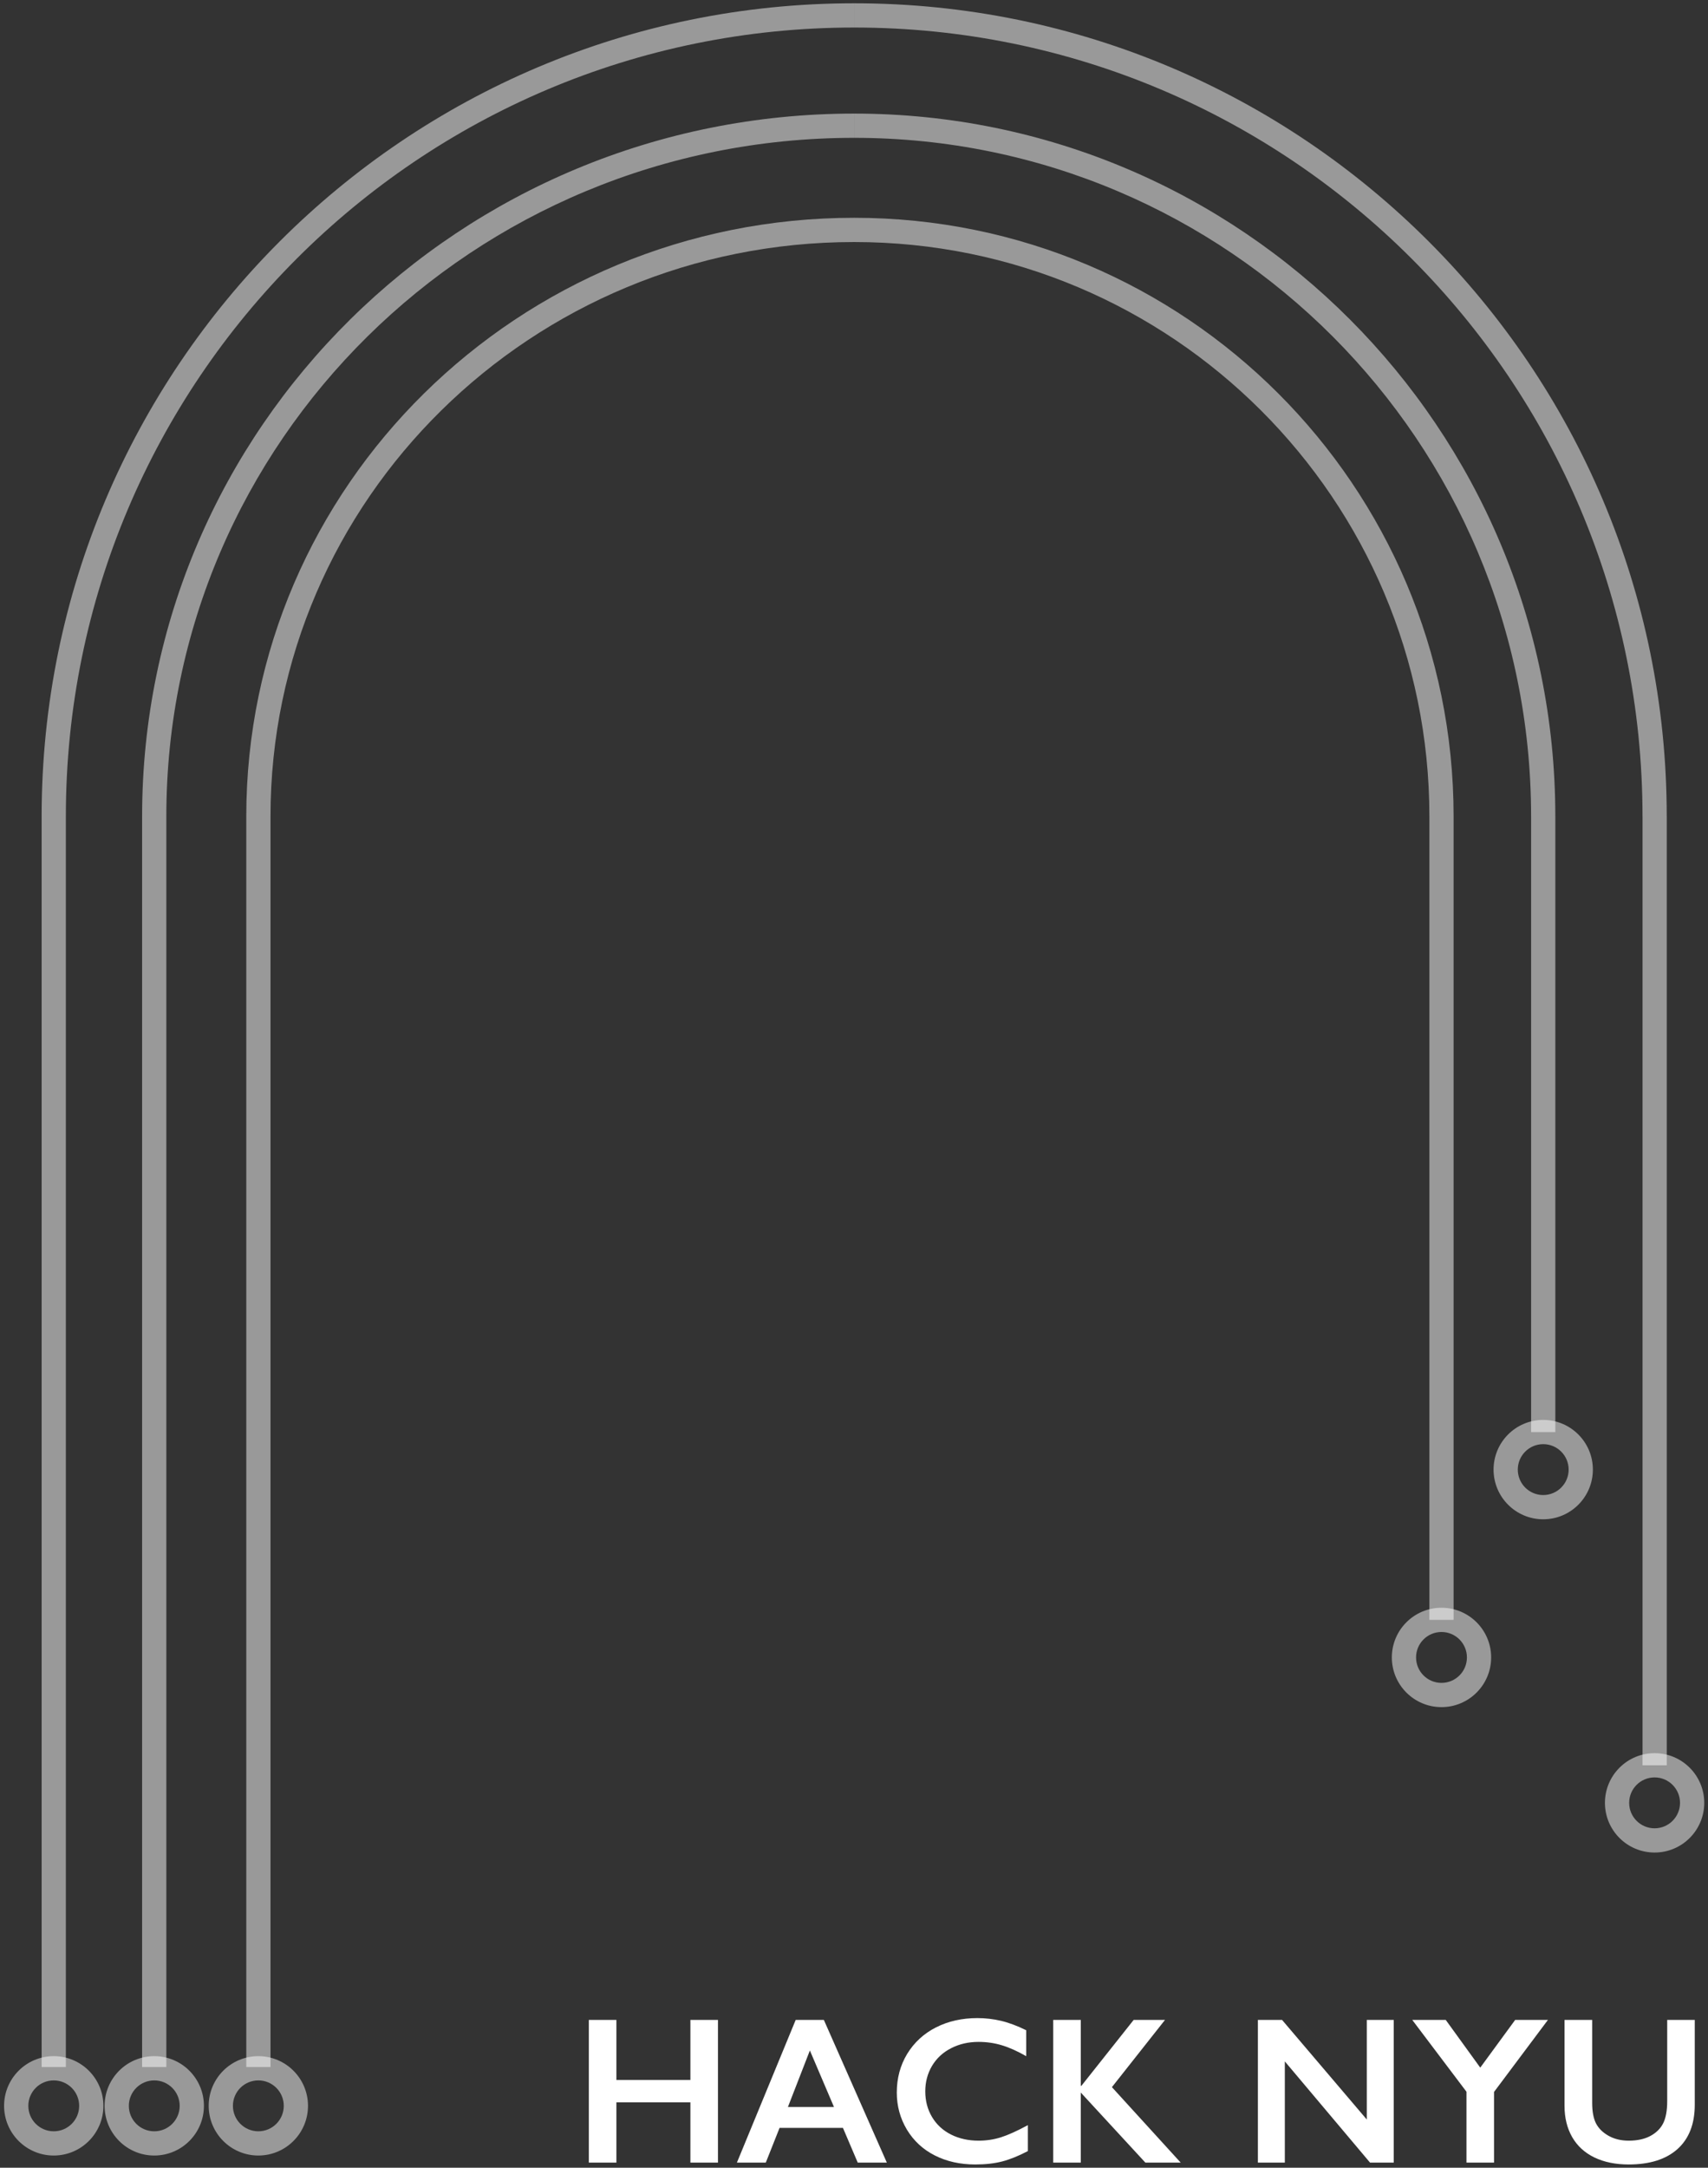 <svg width="384" height="487" viewBox="0 0 384 487" version="1.1" xmlns="http://www.w3.org/2000/svg" xmlns:xlink="http://www.w3.org/1999/xlink">
<rect x="0" y="0" width="384" height="487" fill="#333333" stroke="none"/>
<title>logo-separated</title>
<desc>Created using Figma</desc>
<g id="canvas" transform="translate(-5471 -5939)">
<g id="logo-separated">
<g id="primary">
<g id="arch">
<g id="curves">
<g id="outer">
<use xlink:href="#path0_fill" transform="translate(5480.36 5939.74)" fill="#FFFFFF" fill-opacity="0.5"/>
</g>
<g id="middle">
<use xlink:href="#path1_fill" transform="translate(5502.95 5964.52)" fill="#FFFFFF" fill-opacity="0.5"/>
</g>
<g id="inner">
<use xlink:href="#path2_fill" transform="translate(5526.37 5987.93)" fill="#FFFFFF" fill-opacity="0.5"/>
</g>
</g>
<g id="nodes">
<g id="end">
<g id="Vector (Stroke)">
<use xlink:href="#path3_fill" transform="translate(5831.83 6332.87)" fill="#FFFFFF" fill-opacity="0.5"/>
</g>
<g id="Vector (Stroke)">
<use xlink:href="#path4_fill" transform="translate(5806.79 6258)" fill="#FFFFFF" fill-opacity="0.5"/>
</g>
<g id="Vector (Stroke)">
<use xlink:href="#path5_fill" transform="translate(5783.92 6300.2)" fill="#FFFFFF" fill-opacity="0.5"/>
</g>
</g>
<g id="start">
<g id="Vector (Stroke)">
<use xlink:href="#path6_fill" transform="translate(5471.92 6400.94)" fill="#FFFFFF" fill-opacity="0.5"/>
</g>
<g id="Vector (Stroke)">
<use xlink:href="#path7_fill" transform="translate(5494.52 6400.94)" fill="#FFFFFF" fill-opacity="0.5"/>
</g>
<g id="Vector (Stroke)">
<use xlink:href="#path8_fill" transform="translate(5517.92 6400.94)" fill="#FFFFFF" fill-opacity="0.5"/>
</g>
</g>
</g>
</g>
<g id="HACK NYU">
<use xlink:href="#path9_fill" transform="translate(5599.85 6380.86)" fill="#FFFFFF"/>
</g>
</g>
</g>
</g>
<defs>
<path id="path0_fill" fill-rule="evenodd" d="M 5.445 182.68C 5.445 84.812 84.812 5.445 182.68 5.445L 182.68 0C 81.805 0 0 81.805 0 182.68L 0 463.643L 5.445 463.643L 5.445 182.68ZM 365.363 182.68C 365.363 81.805 283.558 0 182.683 0L 182.683 5.445C 280.55 5.445 359.917 84.812 359.917 182.68L 359.923 182.68L 359.923 395.853L 365.368 395.853L 365.368 182.68L 365.363 182.68Z"/>
<path id="path1_fill" fill-rule="evenodd" d="M 160.083 5.445C 74.433 5.445 5.445 73.684 5.445 157.905L 5.445 438.868L 0 438.868L 0 157.905C 0 70.609 71.494 0 160.083 0L 160.083 5.445ZM 317.727 296.209L 317.727 157.906L 317.723 157.905C 317.723 70.646 247.083 0 160.09 0L 160.09 5.445C 244.07 5.445 312.278 73.647 312.278 157.905L 312.282 157.906L 312.282 296.209L 317.727 296.209Z"/>
<path id="path2_fill" fill-rule="evenodd" d="M 5.445 134.492C 5.445 63.344 64.081 5.445 136.67 5.445L 136.67 0C 61.154 0 0 60.257 0 134.492L 0 415.454L 5.445 415.454L 5.445 134.492ZM 271.436 134.491L 271.436 314.993L 265.991 314.993L 265.991 134.491C 265.99 63.308 208.134 5.445 136.671 5.445L 136.671 0C 211.134 0 271.435 60.294 271.436 134.491Z"/>
<path id="path3_fill" fill-rule="evenodd" d="M 11.162 5.445C 8.005 5.445 5.445 8.005 5.445 11.162C 5.445 14.32 8.005 16.88 11.162 16.88C 14.32 16.88 16.88 14.32 16.88 11.162C 16.88 8.005 14.32 5.445 11.162 5.445ZM 0 11.162C 0 4.998 4.997 0 11.162 0C 17.327 0 22.325 4.998 22.325 11.162C 22.325 17.327 17.327 22.325 11.162 22.325C 4.997 22.325 0 17.327 0 11.162Z"/>
<path id="path4_fill" fill-rule="evenodd" d="M 11.162 5.445C 8.005 5.445 5.445 8.005 5.445 11.162C 5.445 14.32 8.005 16.88 11.162 16.88C 14.32 16.88 16.88 14.32 16.88 11.162C 16.88 8.005 14.32 5.445 11.162 5.445ZM 0 11.162C 0 4.998 4.997 0 11.162 0C 17.327 0 22.325 4.998 22.325 11.162C 22.325 17.327 17.327 22.325 11.162 22.325C 4.997 22.325 0 17.327 0 11.162Z"/>
<path id="path5_fill" fill-rule="evenodd" d="M 11.162 5.445C 8.005 5.445 5.445 8.005 5.445 11.162C 5.445 14.32 8.005 16.88 11.162 16.88C 14.32 16.88 16.88 14.32 16.88 11.162C 16.88 8.005 14.32 5.445 11.162 5.445ZM 0 11.162C 0 4.998 4.998 0 11.162 0C 17.327 0 22.325 4.998 22.325 11.162C 22.325 17.327 17.327 22.325 11.162 22.325C 4.998 22.325 0 17.327 0 11.162Z"/>
<path id="path6_fill" fill-rule="evenodd" d="M 11.162 5.445C 8.005 5.445 5.445 8.005 5.445 11.162C 5.445 14.32 8.005 16.88 11.162 16.88C 14.32 16.88 16.88 14.32 16.88 11.162C 16.88 8.005 14.32 5.445 11.162 5.445ZM 0 11.162C 0 4.998 4.998 0 11.162 0C 17.327 0 22.325 4.998 22.325 11.162C 22.325 17.327 17.327 22.325 11.162 22.325C 4.998 22.325 0 17.327 0 11.162Z"/>
<path id="path7_fill" fill-rule="evenodd" d="M 11.162 5.445C 8.005 5.445 5.445 8.005 5.445 11.162C 5.445 14.32 8.005 16.88 11.162 16.88C 14.32 16.88 16.88 14.32 16.88 11.162C 16.88 8.005 14.32 5.445 11.162 5.445ZM 0 11.162C 0 4.998 4.998 0 11.162 0C 17.327 0 22.325 4.998 22.325 11.162C 22.325 17.327 17.327 22.325 11.162 22.325C 4.998 22.325 0 17.327 0 11.162Z"/>
<path id="path8_fill" fill-rule="evenodd" d="M 11.162 5.445C 8.005 5.445 5.445 8.005 5.445 11.162C 5.445 14.32 8.005 16.88 11.162 16.88C 14.32 16.88 16.88 14.32 16.88 11.162C 16.88 8.005 14.32 5.445 11.162 5.445ZM 0 11.162C 0 4.998 4.998 0 11.162 0C 17.327 0 22.325 4.998 22.325 11.162C 22.325 17.327 17.327 22.325 11.162 22.325C 4.998 22.325 0 17.327 0 11.162Z"/>
<path id="path9_fill" d="M 9.73 11.94L 9.73 25.434L 26.369 25.434L 26.369 11.94L 32.565 11.94L 32.565 44L 26.369 44L 26.369 30.46L 9.73 30.46L 9.73 44L 3.534 44L 3.534 11.94L 9.73 11.94ZM 56.374 11.94L 70.534 44L 63.993 44L 60.666 36.197L 46.414 36.197L 43.316 44L 36.822 44L 50.04 11.94L 56.374 11.94ZM 48.296 31.493L 58.646 31.493L 53.23 18.802L 48.296 31.493ZM 90.878 11.527C 92.699 11.527 94.481 11.733 96.225 12.146C 97.969 12.56 99.851 13.263 101.871 14.258L 101.871 20.087C 99.897 18.955 98.069 18.136 96.386 17.631C 94.718 17.127 92.974 16.874 91.153 16.874C 88.874 16.874 86.816 17.348 84.98 18.297C 83.144 19.23 81.714 20.553 80.689 22.267C 79.679 23.981 79.174 25.885 79.174 27.981C 79.174 30.123 79.679 32.044 80.689 33.742C 81.698 35.44 83.121 36.756 84.957 37.689C 86.793 38.607 88.859 39.066 91.153 39.066C 92.913 39.066 94.588 38.813 96.179 38.309C 97.786 37.804 99.805 36.893 102.238 35.578L 102.238 41.407C 100.157 42.493 98.245 43.266 96.501 43.725C 94.756 44.184 92.722 44.413 90.396 44.413C 87.015 44.413 83.993 43.74 81.331 42.394C 78.669 41.047 76.573 39.112 75.043 36.587C 73.528 34.048 72.771 31.271 72.771 28.257C 72.771 25.029 73.551 22.129 75.112 19.559C 76.688 16.989 78.845 15.008 81.584 13.615C 84.338 12.223 87.436 11.527 90.878 11.527ZM 114.137 11.94L 114.137 26.742L 114.274 26.742L 126.024 11.94L 133.07 11.94L 121.136 27.041L 136.604 44L 128.663 44L 114.137 28.257L 114.137 44L 107.94 44L 107.94 11.94L 114.137 11.94ZM 159.392 11.94L 178.439 34.315L 178.439 11.94L 184.498 11.94L 184.498 44L 179.174 44L 160.011 21.257L 160.011 44L 153.953 44L 153.953 11.94L 159.392 11.94ZM 196.19 11.94L 203.947 22.657L 211.796 11.94L 219.162 11.94L 207.045 28.119L 207.045 44L 200.849 44L 200.849 28.073L 188.663 11.94L 196.19 11.94ZM 229.11 11.94L 229.11 30.598C 229.11 32.51 229.393 34.032 229.959 35.165C 230.541 36.297 231.482 37.23 232.782 37.964C 234.083 38.699 235.597 39.066 237.326 39.066C 239.223 39.066 240.83 38.722 242.145 38.033C 243.477 37.329 244.448 36.381 245.06 35.188C 245.672 33.979 245.978 32.311 245.978 30.185L 245.978 11.94L 252.174 11.94L 252.174 30.988C 252.174 35.302 250.881 38.622 248.296 40.948C 245.71 43.258 242.054 44.413 237.326 44.413C 234.358 44.413 231.78 43.885 229.592 42.83C 227.42 41.774 225.76 40.252 224.612 38.263C 223.465 36.258 222.891 33.91 222.891 31.217L 222.891 11.94L 229.11 11.94Z"/>
</defs>
</svg>

